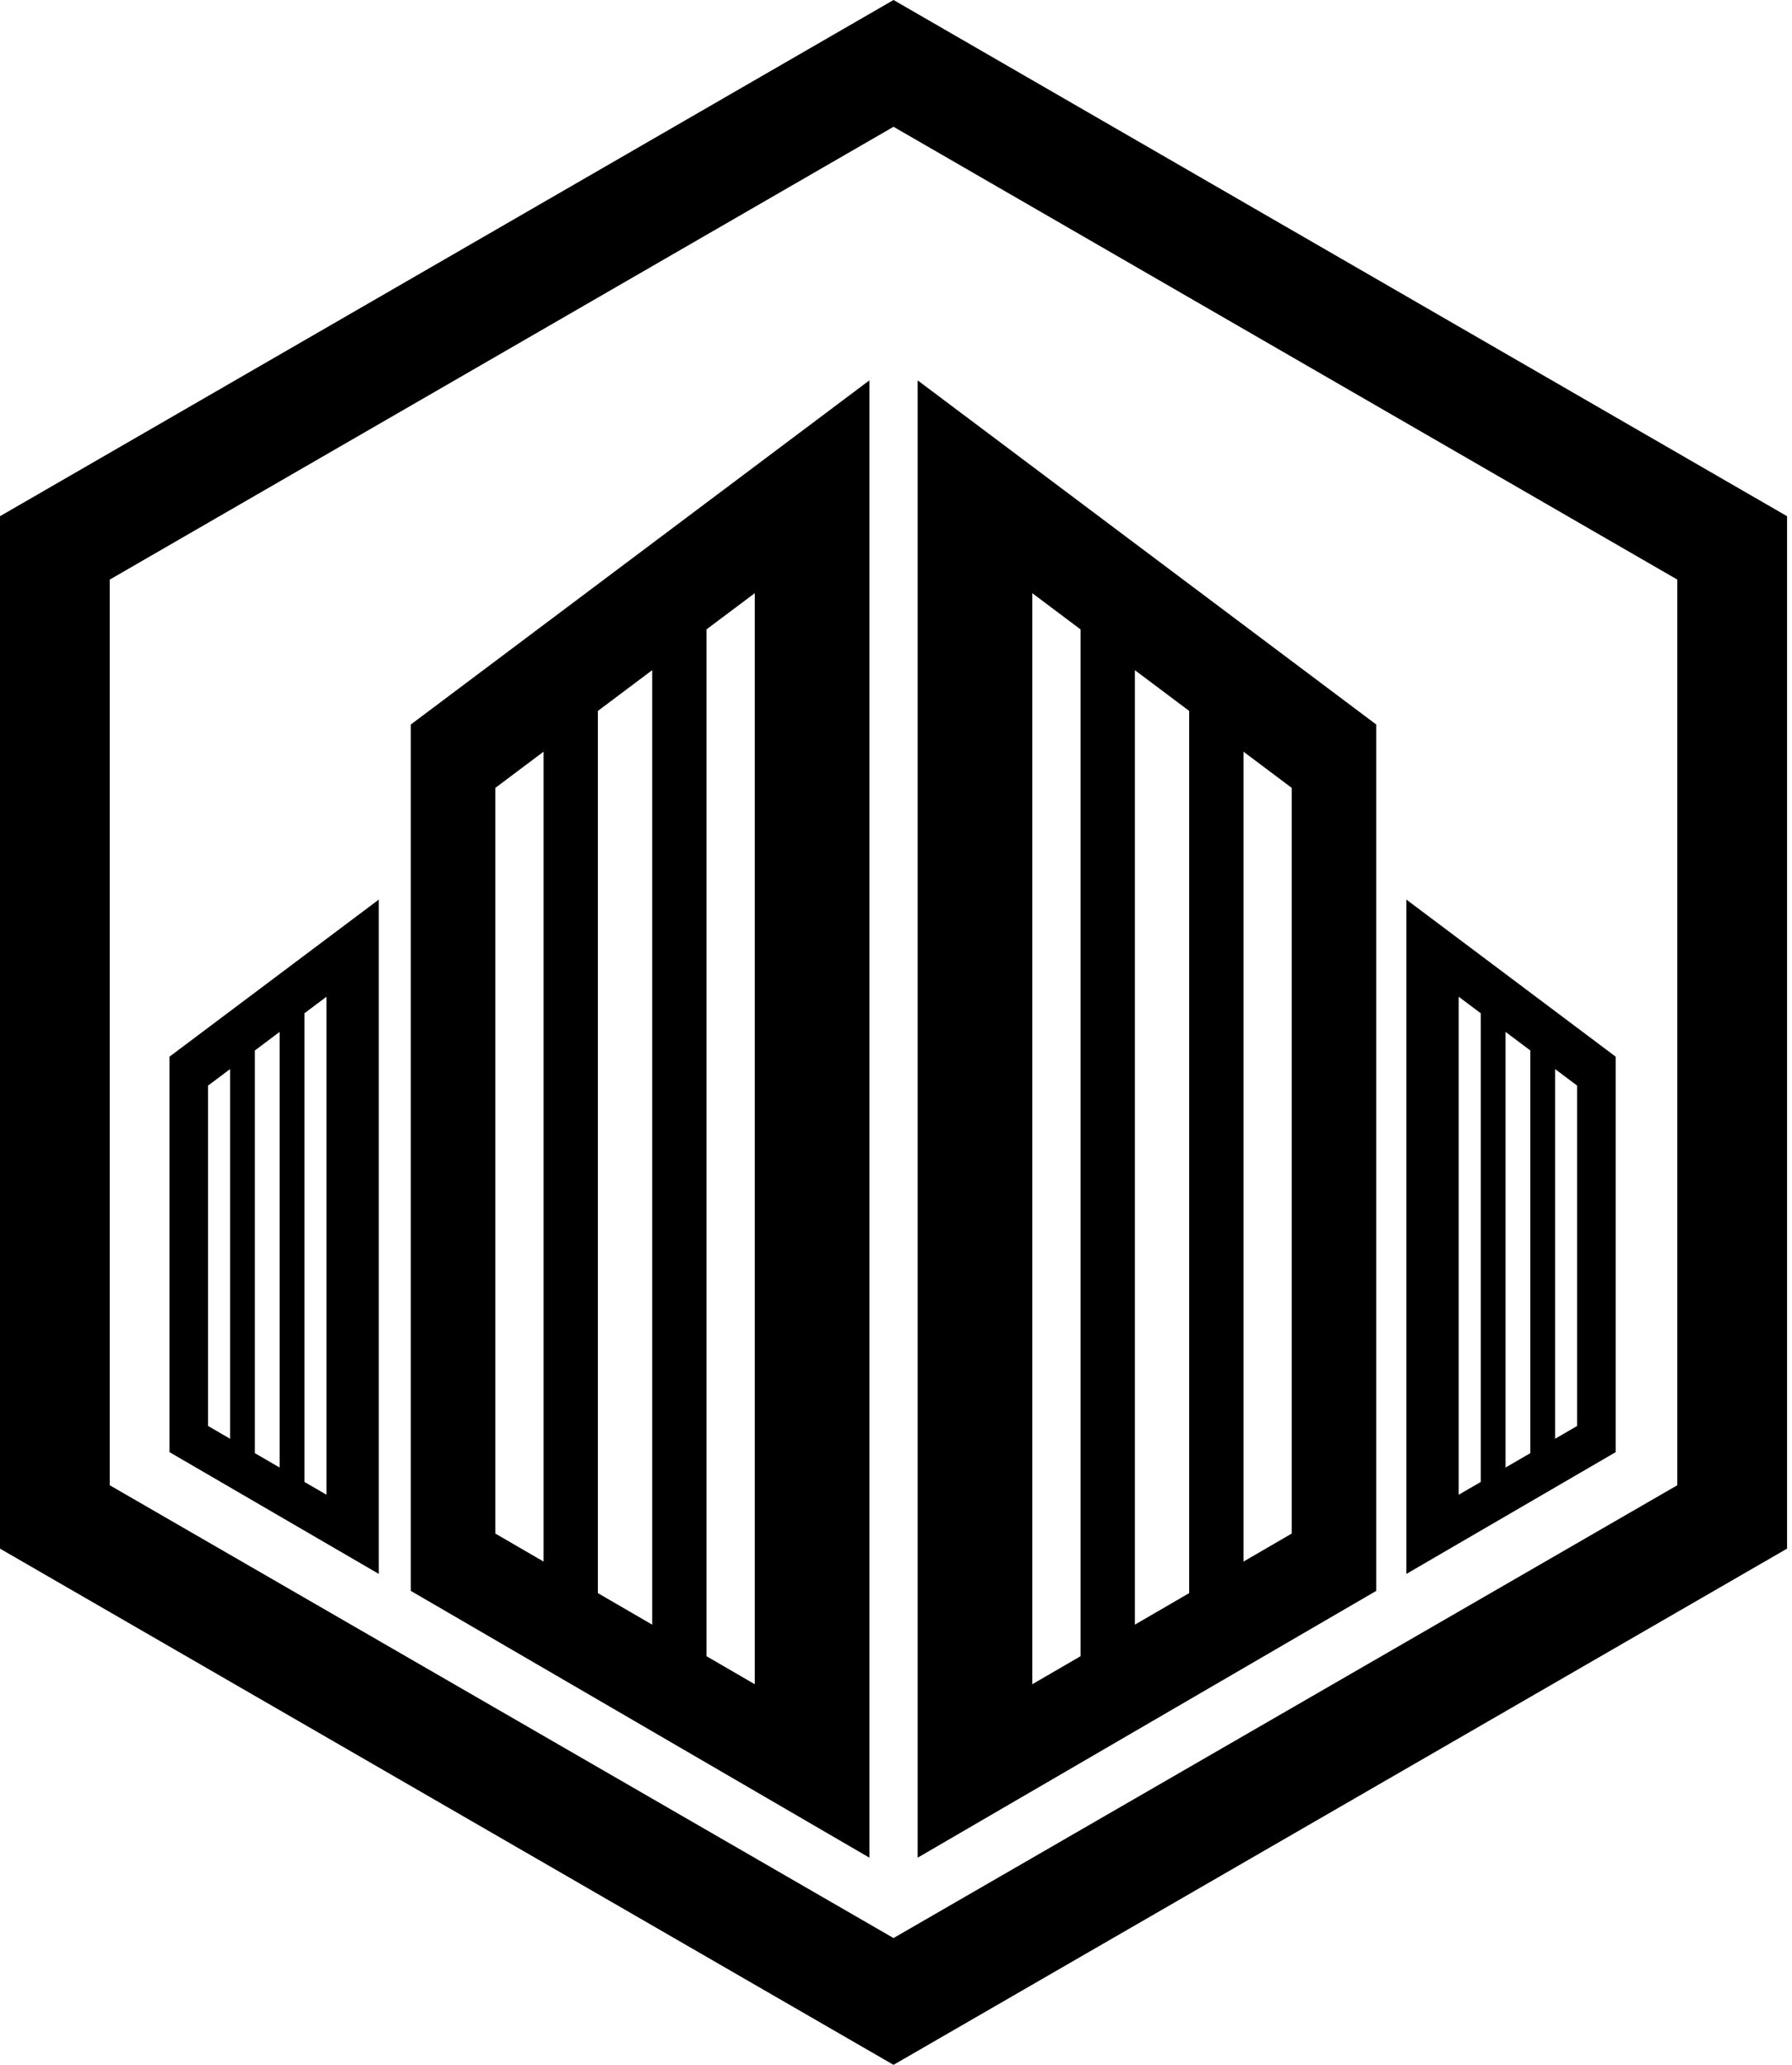 <svg width="297" height="342" viewBox="0 0 297 342" fill="none" xmlns="http://www.w3.org/2000/svg">
<path fill-rule="evenodd" clip-rule="evenodd" d="M144.09 63L68.09 120L68.09 263.5L144.09 307.686V63ZM125.09 98.25V278.958L117.09 274.315V104.25L125.09 98.25ZM108.09 111V269.091L99.09 263.867V117.75L108.09 111ZM90.09 124.5V258.643L82.09 254V130.5L90.09 124.5Z" fill="black"/>
<path fill-rule="evenodd" clip-rule="evenodd" d="M228.09 120L152.09 63V307.686L228.09 263.5L228.09 120ZM171.09 278.958V98.25L179.09 104.25V274.315L171.09 278.958ZM188.09 269.091V111L197.09 117.75V263.867L188.09 269.091ZM206.09 258.643V124.5L214.09 130.5V254L206.09 258.643Z" fill="black"/>
<path fill-rule="evenodd" clip-rule="evenodd" d="M233.09 149L267.78 175.017V240.517L233.09 260.686V149ZM241.763 165.09V247.573L245.414 245.454V167.828L241.763 165.09ZM249.522 170.909V243.069L253.63 240.685V173.99L249.522 170.909ZM257.738 177.071V238.301L261.39 236.181V179.81L257.738 177.071Z" fill="black"/>
<path fill-rule="evenodd" clip-rule="evenodd" d="M28.09 175.017L62.78 149V260.686L28.09 240.517L28.09 175.017ZM54.108 247.573V165.09L50.456 167.828V245.454L54.108 247.573ZM46.348 243.069V170.909L42.24 173.99V240.685L46.348 243.069ZM38.132 238.301V177.071L34.481 179.81V236.181L38.132 238.301Z" fill="black"/>
<path fill-rule="evenodd" clip-rule="evenodd" d="M296.181 85.5L148.09 0L0 85.5V256.5L148.09 342L296.181 256.5V85.5ZM277.994 96L148.09 21L18.186 96V246L148.09 321L277.994 246V96Z" fill="black"/>
</svg>
